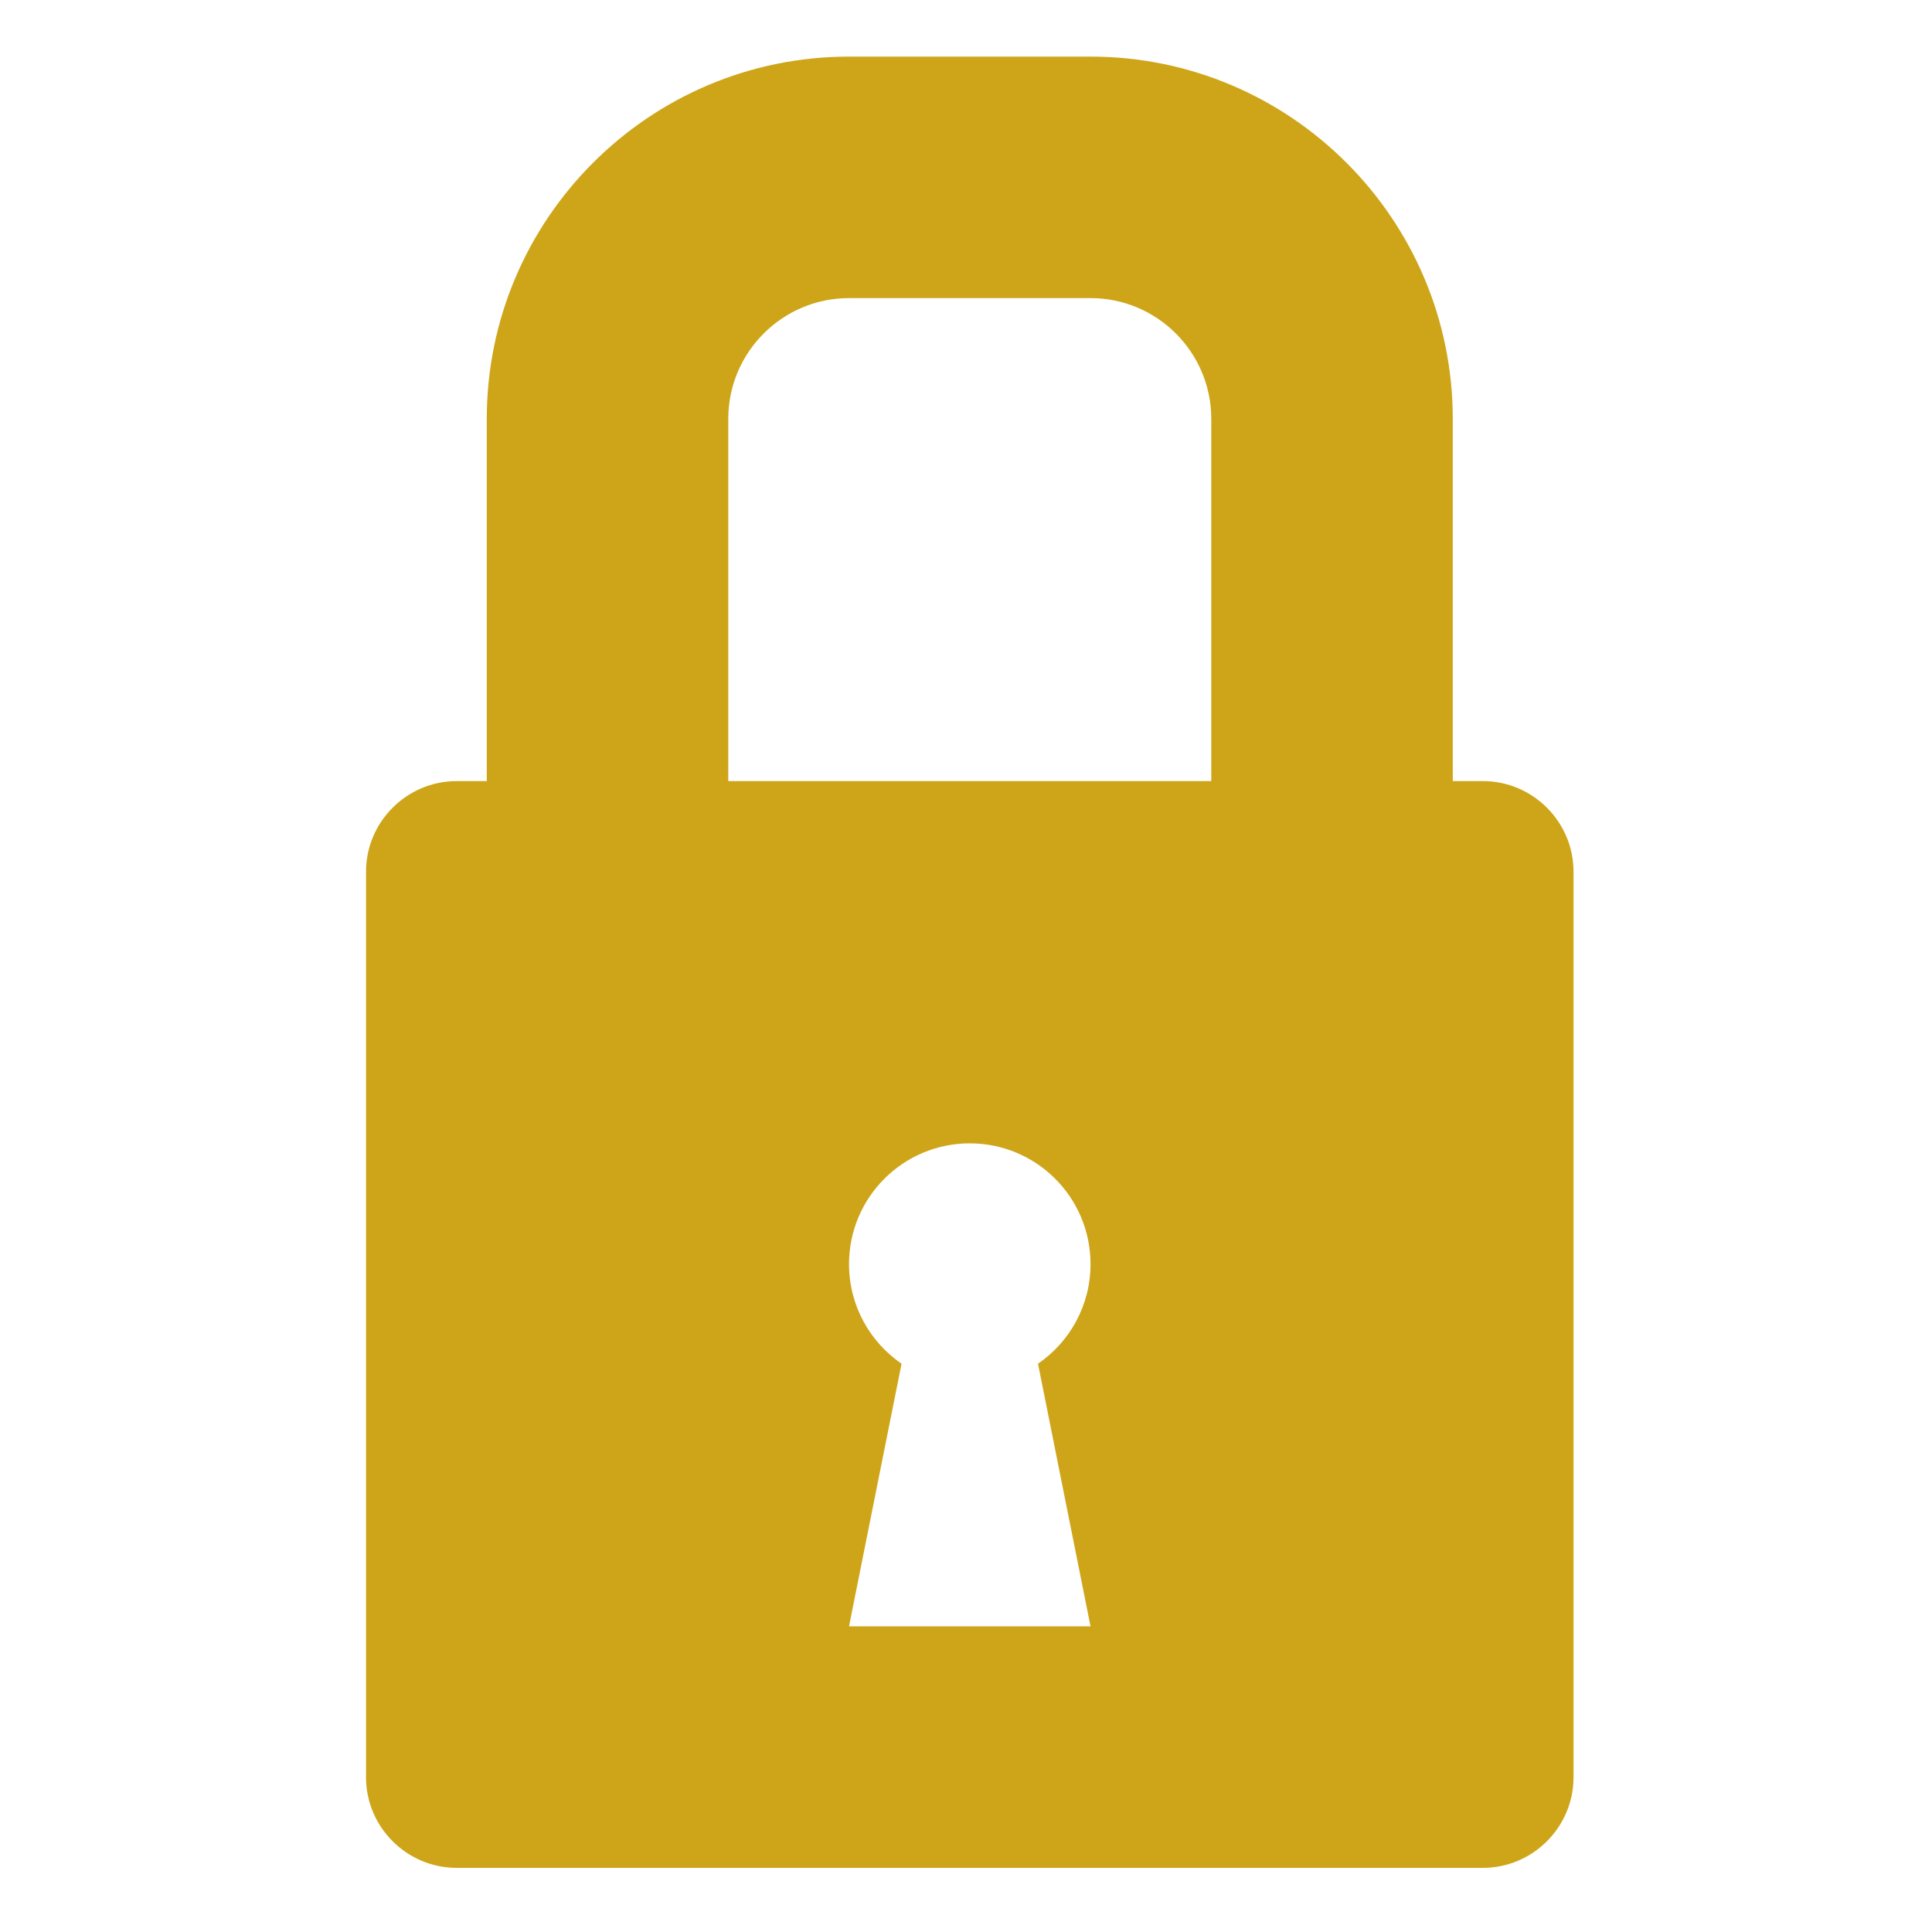 <?xml version="1.0" standalone="no"?><!DOCTYPE svg PUBLIC "-//W3C//DTD SVG 1.1//EN" "http://www.w3.org/Graphics/SVG/1.1/DTD/svg11.dtd"><svg t="1746871436811" class="icon" viewBox="0 0 1024 1024" version="1.1" xmlns="http://www.w3.org/2000/svg" p-id="7635" xmlns:xlink="http://www.w3.org/1999/xlink" width="256" height="256"><path d="M786 414l-16 0 0-192c0-105.87-86.13-192-192-192l-128 0c-105.87 0-192 86.13-192 192l0 192-16 0c-26.4 0-48 21.6-48 48l0 480c0 26.4 21.6 48 48 48l544 0c26.4 0 48-21.6 48-48L834 462C834 435.6 812.4 414 786 414zM578 862l-128 0 27.84-139.2C461.032 711.268 450 691.926 450 670c0-35.346 28.654-64 64-64s64 28.654 64 64c0 21.926-11.032 41.268-27.84 52.8L578 862zM642 414 386 414l0-192c0-35.29 28.71-64 64-64l128 0c35.29 0 64 28.71 64 64L642 414z" p-id="7636" fill="#cea519"></path></svg>